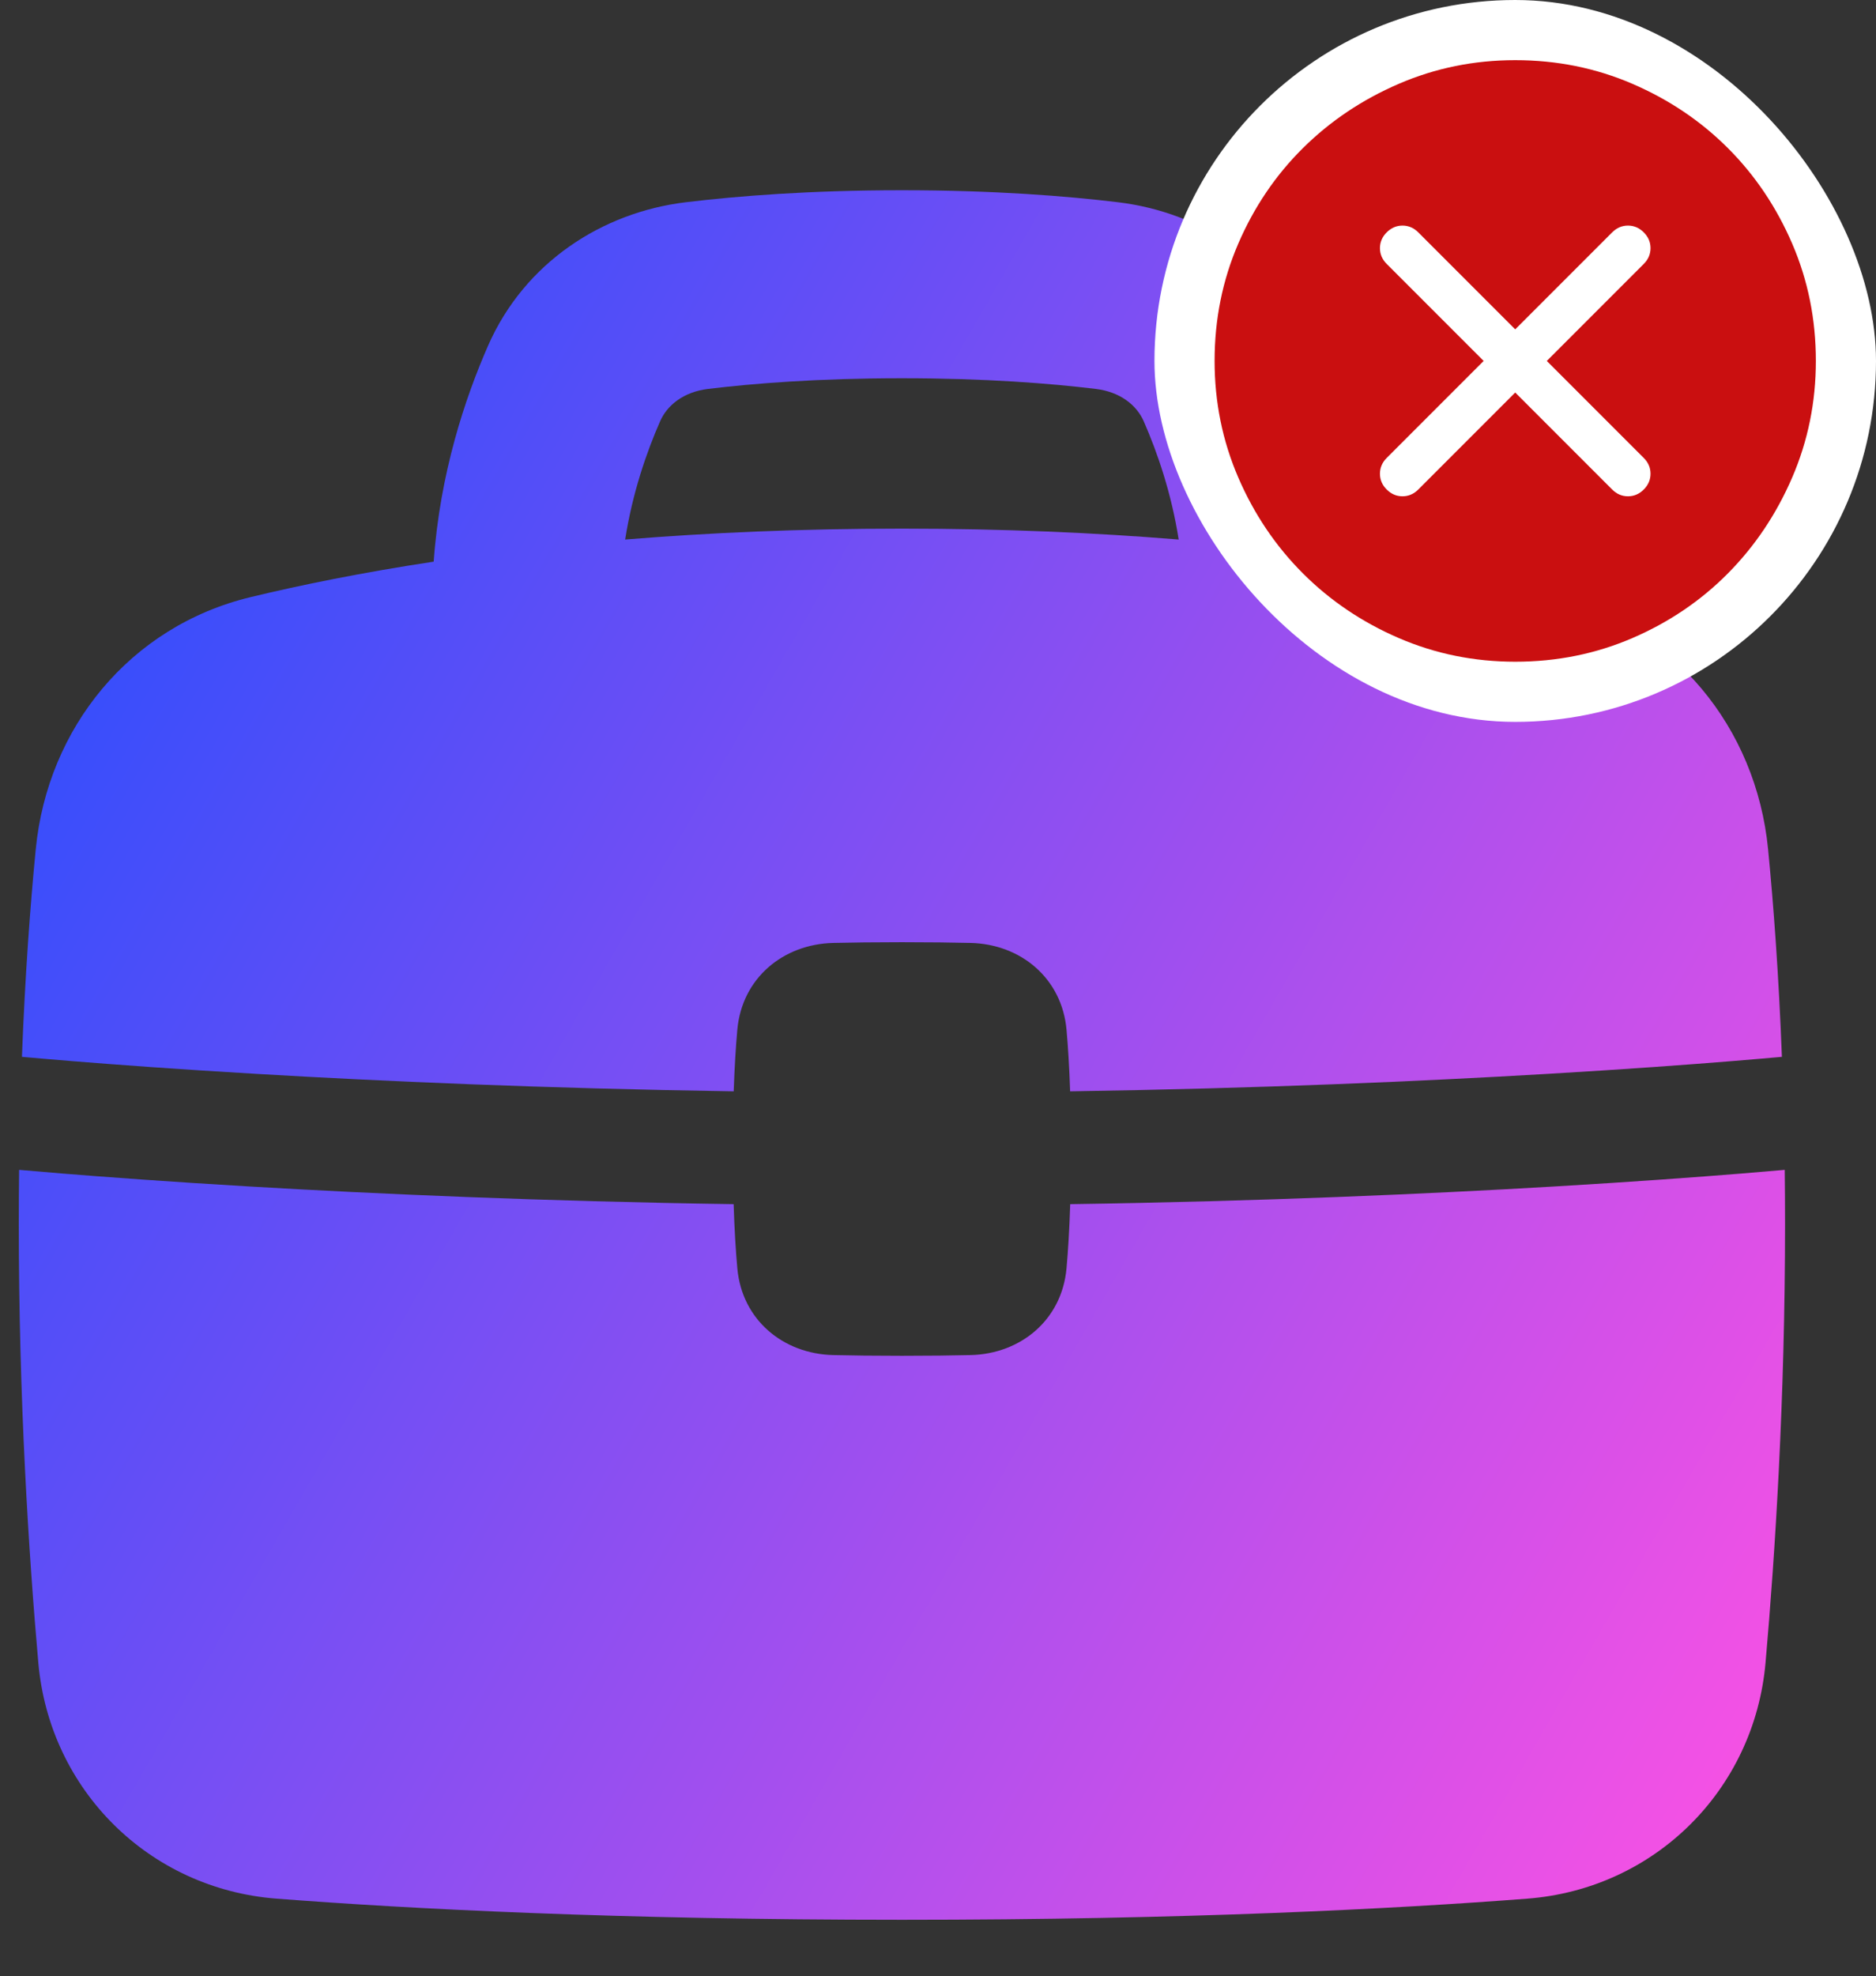 <svg width="208" height="219" viewBox="0 0 208 219" fill="none" xmlns="http://www.w3.org/2000/svg">
<rect x="0" y="0" width="208" height="219" fill="#333333" stroke="none"/>
<path fill-rule="evenodd" clip-rule="evenodd" d="M54.111 38.316C51.559 44.134 48.784 52.442 48.084 62.243C40.053 63.462 33.292 64.845 27.8 66.169C14.376 69.404 5.278 80.692 3.966 94.093C3.361 100.272 2.785 107.98 2.432 117.12L2.47 117.123C3.703 117.235 5.539 117.396 7.926 117.59C12.702 117.977 19.687 118.495 28.491 119.012C42.2 119.819 60.309 120.625 81.349 120.943C81.44 118.229 81.584 115.975 81.75 114.118C82.263 108.386 86.844 104.632 92.374 104.498C94.401 104.45 96.912 104.417 100 104.417C103.087 104.417 105.598 104.45 107.625 104.498C113.156 104.632 117.736 108.386 118.25 114.118C118.416 115.975 118.56 118.229 118.65 120.943C139.69 120.625 157.799 119.819 171.508 119.012C180.312 118.495 187.297 117.977 192.073 117.59C194.46 117.396 196.296 117.235 197.529 117.123L197.567 117.12C197.215 107.98 196.638 100.272 196.033 94.093C194.721 80.692 185.623 69.404 172.199 66.169C166.707 64.845 159.946 63.462 151.916 62.243C151.216 52.442 148.441 44.134 145.888 38.316C141.826 29.056 133.201 23.532 123.986 22.416C118.236 21.72 110.193 21.083 100 21.083C89.807 21.083 81.763 21.72 76.013 22.416C66.799 23.532 58.174 29.056 54.111 38.316ZM100 41.917C90.676 41.917 83.469 42.499 78.519 43.099C75.774 43.431 73.967 44.914 73.189 46.686C71.665 50.16 70.118 54.659 69.314 59.793C78.481 59.044 88.71 58.583 100 58.583C111.29 58.583 121.518 59.044 130.686 59.793C129.881 54.659 128.334 50.16 126.81 46.686C126.033 44.914 124.225 43.431 121.481 43.099C116.531 42.499 109.323 41.917 100 41.917ZM2.119 129.645C2.096 131.603 2.083 133.612 2.083 135.669C2.083 154.984 3.175 172.102 4.247 184.258C5.491 198.359 16.525 209.324 30.663 210.411C45.319 211.539 68.431 212.752 100 212.752C131.569 212.752 154.681 211.539 169.338 210.411C183.475 209.324 194.51 198.359 195.753 184.258C196.825 172.102 197.917 154.984 197.917 135.669C197.917 133.612 197.904 131.603 197.881 129.645C196.665 129.753 195.057 129.892 193.083 130.052C188.223 130.445 181.146 130.97 172.242 131.493C158.344 132.311 139.986 133.128 118.659 133.447C118.57 136.287 118.422 138.63 118.25 140.551C117.737 146.283 113.156 150.037 107.626 150.171C105.599 150.22 103.087 150.252 100 150.252C96.913 150.252 94.401 150.22 92.375 150.171C86.844 150.037 82.263 146.283 81.75 140.551C81.578 138.63 81.43 136.287 81.341 133.447C60.014 133.128 41.656 132.311 27.758 131.493C18.854 130.97 11.776 130.445 6.917 130.052C4.943 129.892 3.336 129.753 2.119 129.645Z" fill="url(#paint0_linear_97_1912)"/>
<rect x="128" width="80" height="80" rx="40" fill="white"/>
<path d="M168 43.5L178.75 54.25C179.25 54.75 179.833 55 180.5 55C181.167 55 181.75 54.75 182.25 54.25C182.75 53.75 183 53.167 183 52.5C183 51.833 182.75 51.25 182.25 50.75L171.5 40L182.25 29.25C182.75 28.75 183 28.167 183 27.5C183 26.833 182.75 26.25 182.25 25.75C181.75 25.25 181.167 25 180.5 25C179.833 25 179.25 25.25 178.75 25.75L168 36.5L157.25 25.75C156.75 25.25 156.167 25 155.5 25C154.833 25 154.25 25.25 153.75 25.75C153.25 26.25 153 26.833 153 27.5C153 28.167 153.25 28.75 153.75 29.25L164.5 40L153.75 50.75C153.25 51.25 153 51.833 153 52.5C153 53.167 153.25 53.75 153.75 54.25C154.25 54.75 154.833 55 155.5 55C156.167 55 156.75 54.75 157.25 54.25L168 43.5ZM168 73.333C163.444 73.333 159.139 72.458 155.083 70.708C151.028 68.958 147.486 66.57 144.458 63.542C141.43 60.514 139.042 56.972 137.292 52.917C135.542 48.861 134.667 44.556 134.667 40C134.667 35.389 135.542 31.055 137.292 27C139.042 22.945 141.43 19.417 144.458 16.417C147.486 13.417 151.028 11.042 155.083 9.292C159.139 7.542 163.444 6.667 168 6.667C172.611 6.667 176.944 7.542 181 9.292C185.055 11.042 188.583 13.417 191.583 16.417C194.583 19.417 196.958 22.945 198.708 27C200.458 31.055 201.333 35.389 201.333 40C201.333 44.556 200.458 48.861 198.708 52.917C196.958 56.972 194.583 60.514 191.583 63.542C188.583 66.57 185.055 68.958 181 70.708C176.944 72.458 172.611 73.333 168 73.333Z" fill="#CA0F10"/>
<defs>
<linearGradient id="paint0_linear_97_1912" x1="197.254" y1="212.792" x2="-32.233" y2="80.896" gradientUnits="userSpaceOnUse">
<stop stop-color="#FF51E3"/>
<stop offset="1" stop-color="#1B4DFF"/>
</linearGradient>
</defs>
</svg>
